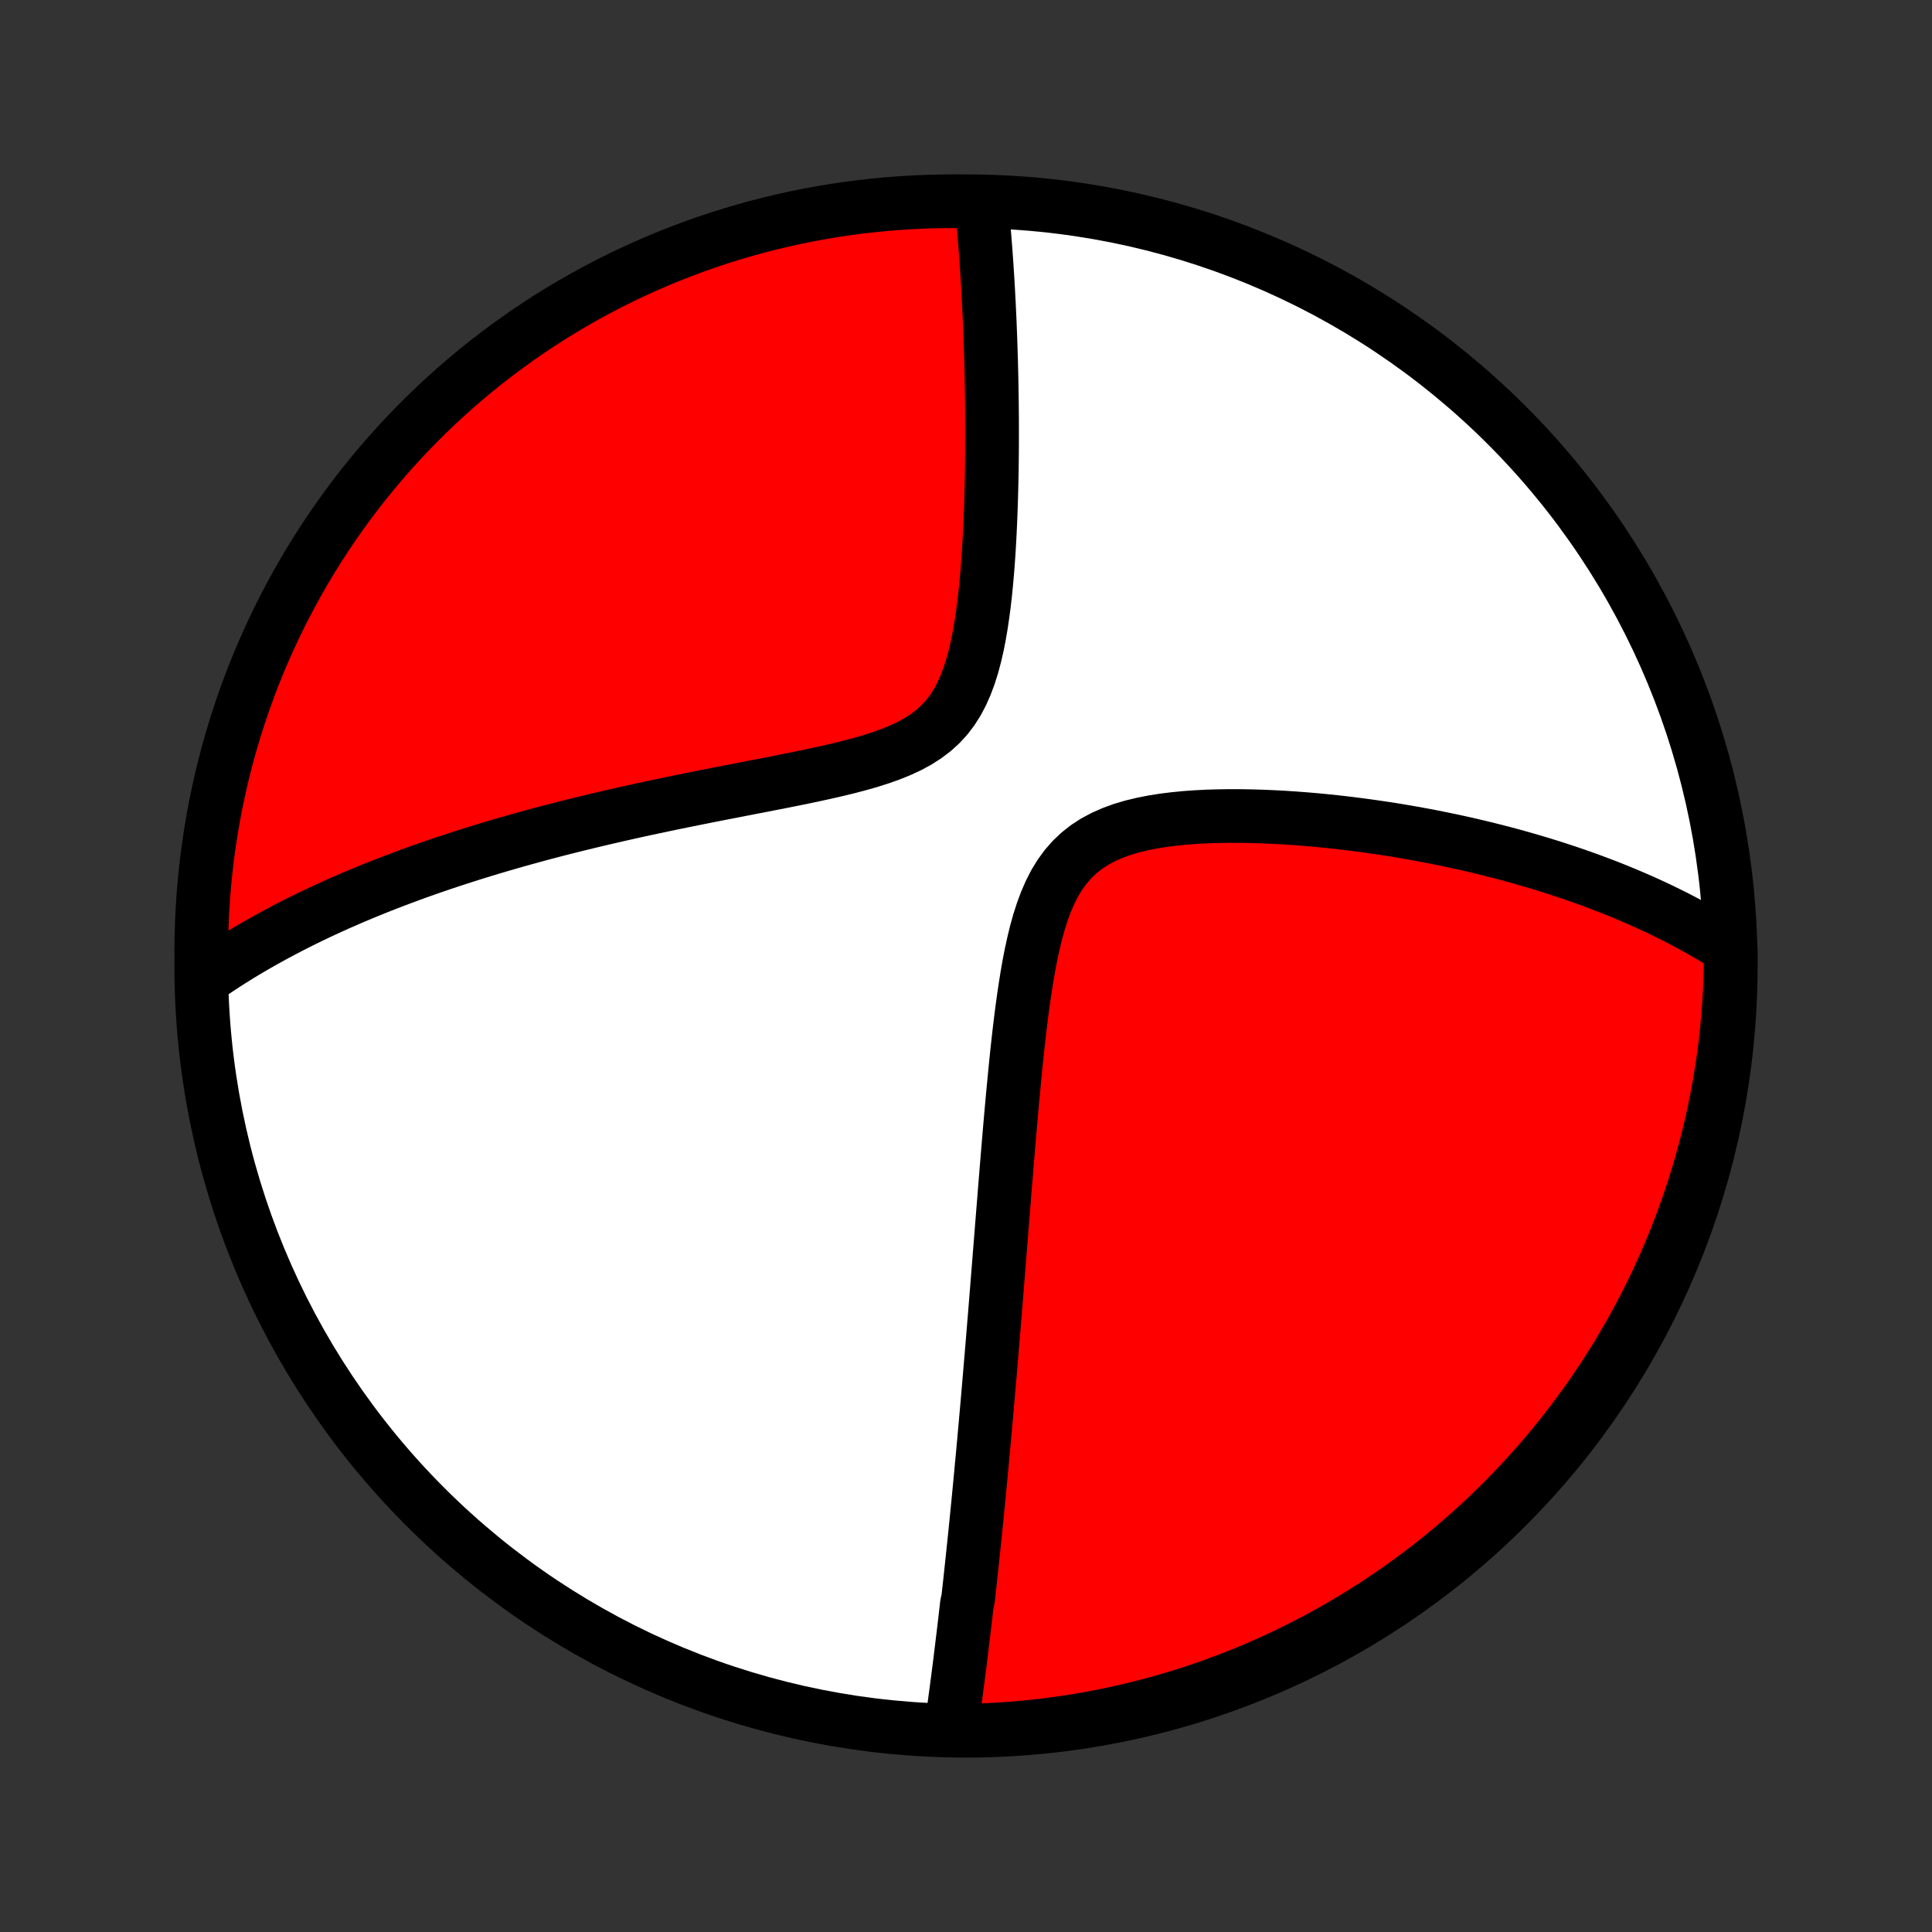 <?xml version="1.0" encoding="utf-8" standalone="no"?>
<!DOCTYPE svg PUBLIC "-//W3C//DTD SVG 1.1//EN"
  "http://www.w3.org/Graphics/SVG/1.1/DTD/svg11.dtd">
<!-- Created with matplotlib (http://matplotlib.org/) -->
<svg height="72pt" version="1.1" viewBox="0 0 72 72" width="72pt" xmlns="http://www.w3.org/2000/svg" xmlns:xlink="http://www.w3.org/1999/xlink">
 <rect x="0" y="0" width="72" height="72" fill="#333333" stroke="none"/>
 <defs>
  <style type="text/css">
*{stroke-linecap:butt;stroke-linejoin:round;}
  </style>
 </defs>
 <g id="figure_1">
  <g id="patch_1">
   <path d="
M0 72
L72 72
L72 0
L0 0
z
" style="fill:none;"/>
  </g>
  <g id="axes_1">
   <g id="PatchCollection_1">
    <defs>
     <path d="
M36 -7.5
C43.558 -7.5 50.808 -10.503 56.153 -15.848
C61.497 -21.192 64.5 -28.442 64.5 -36
C64.5 -43.558 61.497 -50.808 56.153 -56.153
C50.808 -61.497 43.558 -64.5 36 -64.5
C28.442 -64.5 21.192 -61.497 15.848 -56.153
C10.503 -50.808 7.5 -43.558 7.5 -36
C7.5 -28.442 10.503 -21.192 15.848 -15.848
C21.192 -10.503 28.442 -7.5 36 -7.5
z
" id="C0_0_a811fe30f3"/>
     <path d="
M35.46 -7.695
L35.487 -7.889
L35.514 -8.083
L35.541 -8.277
L35.568 -8.471
L35.594 -8.665
L35.62 -8.859
L35.646 -9.053
L35.671 -9.247
L35.697 -9.442
L35.722 -9.637
L35.747 -9.832
L35.772 -10.027
L35.796 -10.223
L35.82 -10.419
L35.844 -10.616
L35.868 -10.813
L35.892 -11.01
L35.916 -11.209
L35.939 -11.407
L35.963 -11.606
L35.986 -11.806
L36.009 -12.007
L36.032 -12.208
L36.078 -12.411
L36.1 -12.614
L36.123 -12.818
L36.146 -13.023
L36.168 -13.229
L36.19 -13.436
L36.213 -13.644
L36.235 -13.853
L36.257 -14.064
L36.279 -14.276
L36.301 -14.489
L36.324 -14.704
L36.346 -14.92
L36.368 -15.137
L36.39 -15.356
L36.412 -15.577
L36.434 -15.8
L36.456 -16.024
L36.478 -16.25
L36.5 -16.479
L36.522 -16.709
L36.544 -16.941
L36.566 -17.175
L36.588 -17.412
L36.611 -17.65
L36.633 -17.892
L36.655 -18.135
L36.678 -18.381
L36.7 -18.63
L36.723 -18.881
L36.745 -19.135
L36.768 -19.392
L36.791 -19.652
L36.814 -19.915
L36.837 -20.18
L36.86 -20.449
L36.883 -20.721
L36.907 -20.997
L36.93 -21.276
L36.954 -21.558
L36.978 -21.844
L37.002 -22.133
L37.026 -22.427
L37.05 -22.724
L37.075 -23.024
L37.1 -23.329
L37.125 -23.638
L37.15 -23.951
L37.175 -24.268
L37.201 -24.589
L37.227 -24.914
L37.253 -25.244
L37.28 -25.578
L37.307 -25.917
L37.334 -26.259
L37.362 -26.607
L37.39 -26.959
L37.419 -27.315
L37.447 -27.675
L37.477 -28.04
L37.507 -28.41
L37.538 -28.784
L37.569 -29.162
L37.601 -29.544
L37.634 -29.93
L37.668 -30.321
L37.703 -30.715
L37.739 -31.113
L37.777 -31.514
L37.816 -31.918
L37.856 -32.326
L37.898 -32.736
L37.943 -33.148
L37.99 -33.562
L38.04 -33.977
L38.093 -34.393
L38.15 -34.809
L38.212 -35.224
L38.278 -35.638
L38.35 -36.05
L38.43 -36.458
L38.518 -36.861
L38.615 -37.258
L38.723 -37.646
L38.845 -38.025
L38.981 -38.392
L39.134 -38.745
L39.305 -39.081
L39.498 -39.398
L39.712 -39.693
L39.95 -39.966
L40.211 -40.214
L40.495 -40.438
L40.8 -40.636
L41.125 -40.809
L41.468 -40.96
L41.825 -41.09
L42.197 -41.2
L42.578 -41.292
L42.969 -41.369
L43.367 -41.432
L43.769 -41.482
L44.176 -41.522
L44.585 -41.551
L44.995 -41.572
L45.406 -41.584
L45.816 -41.59
L46.226 -41.589
L46.633 -41.582
L47.039 -41.57
L47.441 -41.553
L47.841 -41.532
L48.237 -41.506
L48.629 -41.476
L49.017 -41.443
L49.401 -41.406
L49.78 -41.366
L50.155 -41.323
L50.526 -41.277
L50.891 -41.229
L51.251 -41.178
L51.607 -41.126
L51.958 -41.071
L52.303 -41.013
L52.644 -40.954
L52.979 -40.893
L53.309 -40.831
L53.635 -40.766
L53.956 -40.7
L54.271 -40.633
L54.582 -40.565
L54.888 -40.494
L55.189 -40.423
L55.486 -40.35
L55.777 -40.277
L56.065 -40.202
L56.348 -40.126
L56.626 -40.049
L56.9 -39.971
L57.17 -39.892
L57.436 -39.812
L57.698 -39.731
L57.956 -39.65
L58.209 -39.567
L58.46 -39.484
L58.706 -39.4
L58.949 -39.315
L59.188 -39.229
L59.424 -39.142
L59.656 -39.055
L59.885 -38.967
L60.111 -38.878
L60.334 -38.788
L60.554 -38.697
L60.77 -38.606
L60.984 -38.514
L61.195 -38.421
L61.404 -38.327
L61.609 -38.233
L61.812 -38.137
L62.012 -38.041
L62.21 -37.944
L62.406 -37.846
L62.599 -37.747
L62.79 -37.647
L62.978 -37.546
L63.165 -37.444
L63.349 -37.342
L63.531 -37.238
L63.712 -37.133
L63.89 -37.027
L64.066 -36.919
L64.24 -36.811
L64.413 -36.702
L64.5 -36.591
L64.497 -36.095
L64.486 -35.598
L64.466 -35.1
L64.437 -34.603
L64.4 -34.107
L64.354 -33.611
L64.299 -33.116
L64.236 -32.621
L64.164 -32.128
L64.083 -31.636
L63.994 -31.145
L63.897 -30.655
L63.791 -30.168
L63.676 -29.682
L63.553 -29.198
L63.422 -28.716
L63.282 -28.236
L63.134 -27.758
L62.978 -27.284
L62.814 -26.811
L62.641 -26.342
L62.46 -25.875
L62.271 -25.412
L62.075 -24.952
L61.87 -24.495
L61.657 -24.042
L61.437 -23.592
L61.209 -23.146
L60.973 -22.704
L60.729 -22.266
L60.478 -21.832
L60.22 -21.403
L59.954 -20.978
L59.681 -20.558
L59.4 -20.142
L59.113 -19.731
L58.818 -19.325
L58.517 -18.924
L58.208 -18.529
L57.893 -18.138
L57.572 -17.753
L57.243 -17.374
L56.908 -17.001
L56.567 -16.633
L56.22 -16.271
L55.866 -15.915
L55.506 -15.565
L55.141 -15.221
L54.769 -14.884
L54.392 -14.553
L54.01 -14.229
L53.621 -13.911
L53.228 -13.6
L52.829 -13.296
L52.425 -12.999
L52.016 -12.709
L51.602 -12.426
L51.183 -12.15
L50.76 -11.881
L50.332 -11.62
L49.9 -11.366
L49.464 -11.12
L49.023 -10.881
L48.579 -10.65
L48.131 -10.426
L47.679 -10.211
L47.223 -10.003
L46.764 -9.803
L46.302 -9.611
L45.837 -9.427
L45.369 -9.251
L44.897 -9.084
L44.423 -8.924
L43.947 -8.773
L43.468 -8.63
L42.987 -8.496
L42.504 -8.37
L42.019 -8.252
L41.531 -8.143
L41.043 -8.042
L40.552 -7.95
L40.061 -7.866
L39.568 -7.791
L39.074 -7.724
L38.579 -7.666
L38.083 -7.617
L37.587 -7.576
L37.09 -7.544
L36.593 -7.521
L36.095 -7.506
z
" id="C0_1_6f3efaaa34"/>
     <path d="
M7.592 -35.524
L7.76 -35.641
L7.929 -35.757
L8.099 -35.871
L8.27 -35.984
L8.443 -36.096
L8.617 -36.207
L8.792 -36.316
L8.968 -36.425
L9.147 -36.533
L9.326 -36.639
L9.507 -36.745
L9.69 -36.849
L9.874 -36.953
L10.06 -37.056
L10.247 -37.159
L10.437 -37.26
L10.628 -37.361
L10.821 -37.461
L11.015 -37.56
L11.212 -37.659
L11.411 -37.757
L11.612 -37.855
L11.815 -37.952
L12.02 -38.048
L12.227 -38.144
L12.437 -38.239
L12.649 -38.334
L12.864 -38.428
L13.081 -38.522
L13.301 -38.616
L13.524 -38.709
L13.749 -38.802
L13.977 -38.894
L14.208 -38.986
L14.442 -39.078
L14.679 -39.169
L14.919 -39.26
L15.162 -39.35
L15.409 -39.441
L15.659 -39.531
L15.912 -39.62
L16.17 -39.71
L16.43 -39.799
L16.695 -39.888
L16.963 -39.976
L17.235 -40.064
L17.512 -40.152
L17.792 -40.24
L18.076 -40.327
L18.365 -40.414
L18.658 -40.501
L18.956 -40.587
L19.257 -40.673
L19.564 -40.759
L19.875 -40.844
L20.19 -40.93
L20.511 -41.014
L20.836 -41.099
L21.166 -41.182
L21.5 -41.266
L21.84 -41.349
L22.185 -41.432
L22.534 -41.514
L22.889 -41.596
L23.248 -41.678
L23.612 -41.759
L23.981 -41.84
L24.354 -41.92
L24.732 -42
L25.115 -42.08
L25.502 -42.159
L25.894 -42.238
L26.289 -42.317
L26.688 -42.396
L27.091 -42.474
L27.497 -42.553
L27.906 -42.633
L28.317 -42.712
L28.731 -42.793
L29.146 -42.874
L29.561 -42.957
L29.977 -43.042
L30.392 -43.13
L30.805 -43.22
L31.215 -43.315
L31.622 -43.414
L32.022 -43.52
L32.416 -43.632
L32.8 -43.754
L33.172 -43.886
L33.532 -44.031
L33.875 -44.19
L34.2 -44.366
L34.505 -44.561
L34.788 -44.775
L35.047 -45.01
L35.282 -45.266
L35.493 -45.543
L35.681 -45.84
L35.847 -46.156
L35.993 -46.487
L36.121 -46.832
L36.234 -47.189
L36.332 -47.556
L36.419 -47.931
L36.494 -48.311
L36.56 -48.696
L36.618 -49.084
L36.67 -49.474
L36.715 -49.865
L36.754 -50.255
L36.789 -50.645
L36.819 -51.033
L36.846 -51.419
L36.869 -51.802
L36.889 -52.182
L36.906 -52.558
L36.921 -52.931
L36.934 -53.3
L36.944 -53.665
L36.953 -54.025
L36.96 -54.38
L36.965 -54.731
L36.969 -55.077
L36.971 -55.418
L36.972 -55.754
L36.972 -56.085
L36.971 -56.411
L36.968 -56.732
L36.965 -57.048
L36.96 -57.359
L36.955 -57.665
L36.949 -57.966
L36.942 -58.262
L36.935 -58.554
L36.926 -58.84
L36.917 -59.122
L36.908 -59.399
L36.897 -59.672
L36.887 -59.94
L36.875 -60.204
L36.863 -60.463
L36.851 -60.718
L36.837 -60.969
L36.824 -61.216
L36.81 -61.459
L36.795 -61.698
L36.78 -61.933
L36.765 -62.165
L36.749 -62.392
L36.733 -62.617
L36.716 -62.838
L36.699 -63.055
L36.681 -63.269
L36.664 -63.48
L36.645 -63.688
L36.627 -63.893
L36.607 -64.095
L36.588 -64.294
L36.071 -64.49
L35.573 -64.5
L35.076 -64.497
L34.579 -64.485
L34.082 -64.465
L33.586 -64.435
L33.091 -64.398
L32.597 -64.351
L32.103 -64.296
L31.611 -64.232
L31.121 -64.16
L30.631 -64.079
L30.144 -63.99
L29.658 -63.892
L29.174 -63.785
L28.692 -63.67
L28.212 -63.547
L27.735 -63.415
L27.26 -63.275
L26.788 -63.127
L26.319 -62.97
L25.852 -62.805
L25.389 -62.632
L24.929 -62.451
L24.473 -62.262
L24.019 -62.065
L23.57 -61.859
L23.124 -61.647
L22.683 -61.426
L22.245 -61.197
L21.811 -60.961
L21.382 -60.717
L20.957 -60.466
L20.537 -60.207
L20.122 -59.941
L19.711 -59.667
L19.305 -59.386
L18.905 -59.098
L18.509 -58.803
L18.119 -58.502
L17.735 -58.193
L17.356 -57.878
L16.982 -57.556
L16.615 -57.227
L16.253 -56.892
L15.898 -56.55
L15.548 -56.202
L15.205 -55.849
L14.868 -55.489
L14.537 -55.123
L14.213 -54.751
L13.896 -54.373
L13.585 -53.99
L13.281 -53.602
L12.985 -53.208
L12.695 -52.809
L12.412 -52.405
L12.136 -51.995
L11.868 -51.581
L11.607 -51.163
L11.354 -50.739
L11.108 -50.311
L10.869 -49.879
L10.639 -49.442
L10.415 -49.002
L10.2 -48.557
L9.993 -48.109
L9.793 -47.657
L9.602 -47.201
L9.418 -46.742
L9.243 -46.279
L9.076 -45.814
L8.917 -45.345
L8.766 -44.874
L8.624 -44.4
L8.489 -43.923
L8.364 -43.444
L8.246 -42.963
L8.138 -42.48
L8.037 -41.995
L7.945 -41.507
L7.862 -41.019
L7.787 -40.528
L7.721 -40.036
L7.664 -39.543
L7.615 -39.049
L7.574 -38.554
L7.543 -38.059
L7.52 -37.562
L7.506 -37.065
L7.5 -36.568
z
" id="C0_2_4a2c8d3713"/>
    </defs>
    <g clip-path="url(#p1bffca34e9)">
     <use style="fill:#ffffff;stroke:#000000;stroke-width:2.0;" x="0.0" xlink:href="#C0_0_a811fe30f3" y="72.0"/>
    </g>
    <g clip-path="url(#p1bffca34e9)">
     <use style="fill:#ff0000;stroke:#000000;stroke-width:2.0;" x="0.0" xlink:href="#C0_1_6f3efaaa34" y="72.0"/>
    </g>
    <g clip-path="url(#p1bffca34e9)">
     <use style="fill:#ff0000;stroke:#000000;stroke-width:2.0;" x="0.0" xlink:href="#C0_2_4a2c8d3713" y="72.0"/>
    </g>
   </g>
  </g>
 </g>
 <defs>
  <clipPath id="p1bffca34e9">
   <rect height="72.0" width="72.0" x="0.0" y="0.0"/>
  </clipPath>
 </defs>
</svg>

